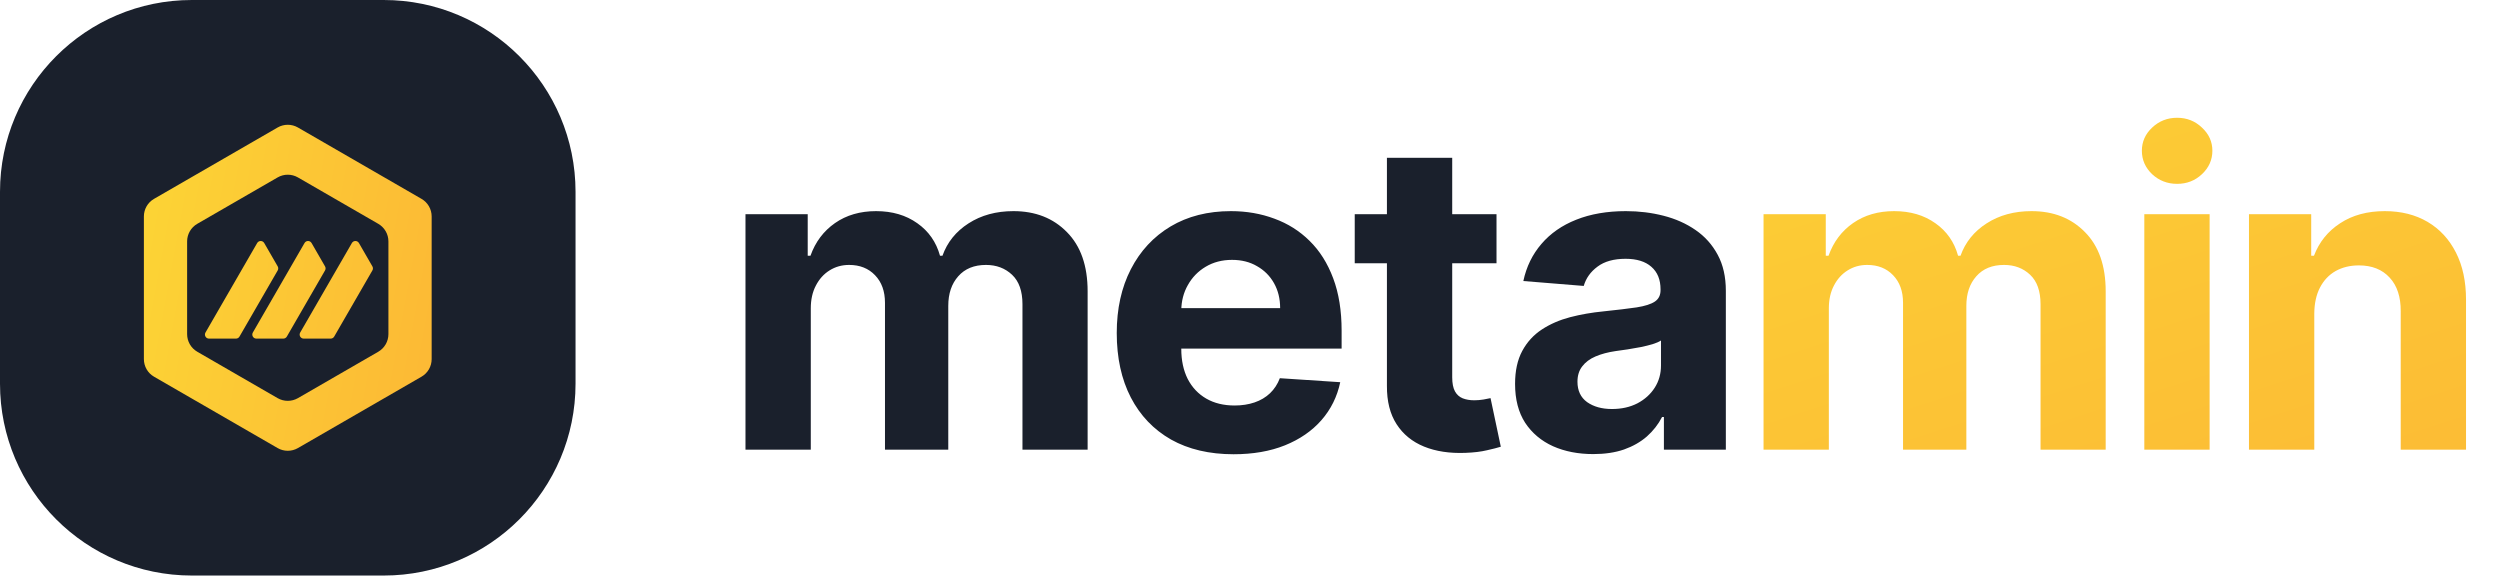 <svg width="139" height="32" viewBox="0 0 139 32" fill="none" xmlns="http://www.w3.org/2000/svg">
<g clip-path="url(#clip0_8583_22126)">
<path d="M21.333 0H10.667C4.776 0 0 4.776 0 10.667V21.333C0 27.224 4.776 32 10.667 32H21.333C27.224 32 32 27.224 32 21.333V10.667C32 4.776 27.224 0 21.333 0Z" fill="#1A202C"/>
<path d="M14.69 13.512C14.603 13.362 14.386 13.362 14.299 13.512L11.425 18.488C11.338 18.639 11.447 18.827 11.621 18.827H13.12C13.2 18.827 13.275 18.784 13.315 18.714L15.44 15.036C15.48 14.966 15.48 14.88 15.44 14.81L14.69 13.512Z" fill="url(#paint0_linear_8583_22126)"/>
<path d="M16.932 13.512C17.019 13.362 17.236 13.362 17.323 13.512L18.072 14.81C18.113 14.88 18.113 14.966 18.072 15.036L15.948 18.714C15.908 18.784 15.833 18.827 15.752 18.827H14.254C14.08 18.827 13.971 18.639 14.058 18.488L16.932 13.512Z" fill="url(#paint1_linear_8583_22126)"/>
<path d="M20.705 14.81C20.746 14.88 20.746 14.966 20.705 15.036L18.581 18.714C18.541 18.784 18.466 18.827 18.385 18.827H16.886C16.712 18.827 16.604 18.639 16.691 18.488L19.565 13.512C19.651 13.362 19.869 13.362 19.956 13.512L20.705 14.81Z" fill="url(#paint2_linear_8583_22126)"/>
<path fill-rule="evenodd" clip-rule="evenodd" d="M15.435 7.089C15.785 6.887 16.215 6.887 16.565 7.089L23.435 11.056C23.785 11.257 24 11.63 24 12.034V19.967C24 20.371 23.785 20.744 23.435 20.945L16.565 24.912C16.215 25.114 15.785 25.114 15.435 24.912L8.565 20.945C8.215 20.744 8 20.371 8 19.967V12.034C8 11.63 8.215 11.257 8.565 11.056L15.435 7.089ZM15.435 9.865C15.785 9.663 16.215 9.663 16.565 9.865L21.031 12.444C21.38 12.645 21.596 13.018 21.596 13.421V18.579C21.596 18.982 21.38 19.355 21.031 19.557L16.565 22.136C16.215 22.337 15.785 22.337 15.435 22.136L10.969 19.557C10.62 19.355 10.404 18.982 10.404 18.579V13.421C10.404 13.018 10.62 12.645 10.969 12.444L15.435 9.865Z" fill="url(#paint3_linear_8583_22126)"/>
</g>
<path d="M41.449 25V11.909H44.909V14.219H45.062C45.335 13.452 45.79 12.847 46.426 12.403C47.062 11.96 47.824 11.739 48.71 11.739C49.608 11.739 50.372 11.963 51.003 12.412C51.633 12.855 52.054 13.457 52.264 14.219H52.401C52.668 13.469 53.151 12.869 53.849 12.421C54.554 11.966 55.386 11.739 56.347 11.739C57.568 11.739 58.56 12.128 59.321 12.906C60.088 13.679 60.472 14.776 60.472 16.196V25H56.849V16.912C56.849 16.185 56.656 15.639 56.27 15.276C55.883 14.912 55.401 14.73 54.821 14.73C54.162 14.73 53.648 14.94 53.278 15.361C52.909 15.776 52.724 16.324 52.724 17.006V25H49.205V16.835C49.205 16.193 49.02 15.682 48.651 15.301C48.287 14.921 47.807 14.73 47.21 14.73C46.807 14.73 46.443 14.832 46.119 15.037C45.801 15.236 45.548 15.517 45.361 15.881C45.173 16.239 45.08 16.659 45.08 17.142V25H41.449ZM68.585 25.256C67.239 25.256 66.08 24.983 65.108 24.438C64.142 23.886 63.398 23.108 62.875 22.102C62.352 21.091 62.091 19.895 62.091 18.514C62.091 17.168 62.352 15.986 62.875 14.969C63.398 13.952 64.134 13.159 65.083 12.591C66.037 12.023 67.156 11.739 68.441 11.739C69.304 11.739 70.108 11.878 70.852 12.156C71.602 12.429 72.256 12.841 72.813 13.392C73.375 13.943 73.813 14.636 74.125 15.472C74.438 16.301 74.594 17.273 74.594 18.386V19.384H63.54V17.134H71.176C71.176 16.611 71.063 16.148 70.835 15.744C70.608 15.341 70.293 15.026 69.889 14.798C69.492 14.565 69.029 14.449 68.5 14.449C67.949 14.449 67.46 14.577 67.034 14.832C66.614 15.082 66.284 15.421 66.046 15.847C65.807 16.267 65.685 16.736 65.679 17.253V19.392C65.679 20.04 65.799 20.599 66.037 21.071C66.281 21.543 66.625 21.906 67.068 22.162C67.511 22.418 68.037 22.546 68.645 22.546C69.049 22.546 69.418 22.489 69.753 22.375C70.088 22.261 70.375 22.091 70.614 21.864C70.852 21.636 71.034 21.358 71.159 21.028L74.517 21.25C74.347 22.057 73.997 22.761 73.469 23.364C72.946 23.96 72.27 24.426 71.441 24.761C70.617 25.091 69.665 25.256 68.585 25.256ZM83.206 11.909V14.636H75.323V11.909H83.206ZM77.113 8.773H80.743V20.977C80.743 21.312 80.794 21.574 80.897 21.761C80.999 21.943 81.141 22.071 81.323 22.145C81.51 22.219 81.726 22.256 81.971 22.256C82.141 22.256 82.311 22.241 82.482 22.213C82.652 22.179 82.783 22.153 82.874 22.136L83.445 24.838C83.263 24.895 83.007 24.96 82.678 25.034C82.348 25.114 81.948 25.162 81.476 25.179C80.601 25.213 79.834 25.097 79.175 24.829C78.522 24.562 78.013 24.148 77.65 23.585C77.286 23.023 77.107 22.312 77.113 21.454V8.773ZM88.584 25.247C87.749 25.247 87.005 25.102 86.351 24.812C85.698 24.517 85.181 24.082 84.8 23.509C84.425 22.929 84.238 22.207 84.238 21.344C84.238 20.616 84.371 20.006 84.638 19.511C84.905 19.017 85.269 18.619 85.729 18.318C86.189 18.017 86.712 17.79 87.297 17.636C87.888 17.483 88.508 17.375 89.155 17.312C89.917 17.233 90.53 17.159 90.996 17.091C91.462 17.017 91.8 16.909 92.01 16.767C92.221 16.625 92.326 16.415 92.326 16.136V16.085C92.326 15.546 92.155 15.128 91.814 14.832C91.479 14.537 91.002 14.389 90.383 14.389C89.729 14.389 89.209 14.534 88.823 14.824C88.437 15.108 88.181 15.466 88.056 15.898L84.698 15.625C84.868 14.829 85.204 14.142 85.704 13.562C86.204 12.977 86.849 12.528 87.638 12.216C88.434 11.898 89.354 11.739 90.4 11.739C91.127 11.739 91.823 11.824 92.488 11.994C93.158 12.165 93.752 12.429 94.269 12.787C94.792 13.145 95.204 13.605 95.505 14.168C95.806 14.724 95.957 15.392 95.957 16.171V25H92.513V23.185H92.411C92.201 23.594 91.919 23.954 91.567 24.267C91.215 24.574 90.792 24.815 90.297 24.991C89.803 25.162 89.232 25.247 88.584 25.247ZM89.624 22.741C90.158 22.741 90.63 22.636 91.039 22.426C91.448 22.21 91.769 21.921 92.002 21.557C92.235 21.193 92.351 20.781 92.351 20.321V18.932C92.238 19.006 92.082 19.074 91.883 19.136C91.689 19.193 91.471 19.247 91.226 19.298C90.982 19.344 90.738 19.386 90.493 19.426C90.249 19.46 90.028 19.491 89.829 19.52C89.403 19.582 89.03 19.682 88.712 19.818C88.394 19.954 88.147 20.139 87.971 20.372C87.794 20.599 87.707 20.884 87.707 21.224C87.707 21.719 87.885 22.097 88.243 22.358C88.607 22.614 89.067 22.741 89.624 22.741Z" fill="#1A202C"/>
<path d="M98.053 25V11.909H101.513V14.219H101.667C101.94 13.452 102.394 12.847 103.031 12.403C103.667 11.96 104.428 11.739 105.315 11.739C106.212 11.739 106.977 11.963 107.607 12.412C108.238 12.855 108.658 13.457 108.869 14.219H109.005C109.272 13.469 109.755 12.869 110.454 12.421C111.158 11.966 111.991 11.739 112.951 11.739C114.173 11.739 115.164 12.128 115.925 12.906C116.692 13.679 117.076 14.776 117.076 16.196V25H113.454V16.912C113.454 16.185 113.261 15.639 112.874 15.276C112.488 14.912 112.005 14.73 111.425 14.73C110.766 14.73 110.252 14.94 109.883 15.361C109.513 15.776 109.329 16.324 109.329 17.006V25H105.809V16.835C105.809 16.193 105.624 15.682 105.255 15.301C104.891 14.921 104.411 14.73 103.815 14.73C103.411 14.73 103.048 14.832 102.724 15.037C102.406 15.236 102.153 15.517 101.965 15.881C101.778 16.239 101.684 16.659 101.684 17.142V25H98.053ZM119.224 25V11.909H122.855V25H119.224ZM121.048 10.222C120.508 10.222 120.045 10.043 119.659 9.685C119.278 9.321 119.088 8.886 119.088 8.381C119.088 7.881 119.278 7.452 119.659 7.094C120.045 6.73 120.508 6.548 121.048 6.548C121.588 6.548 122.048 6.73 122.428 7.094C122.815 7.452 123.008 7.881 123.008 8.381C123.008 8.886 122.815 9.321 122.428 9.685C122.048 10.043 121.588 10.222 121.048 10.222ZM128.674 17.432V25H125.043V11.909H128.503V14.219H128.657C128.946 13.457 129.432 12.855 130.114 12.412C130.796 11.963 131.622 11.739 132.594 11.739C133.503 11.739 134.296 11.938 134.972 12.335C135.648 12.733 136.174 13.301 136.549 14.04C136.924 14.773 137.111 15.648 137.111 16.665V25H133.48V17.312C133.486 16.511 133.282 15.886 132.867 15.438C132.452 14.983 131.881 14.756 131.154 14.756C130.665 14.756 130.233 14.861 129.858 15.071C129.489 15.281 129.199 15.588 128.989 15.992C128.784 16.389 128.679 16.869 128.674 17.432Z" fill="url(#paint4_linear_8583_22126)"/>
<defs>
<linearGradient id="paint0_linear_8583_22126" x1="8" y1="6.938" x2="26.707" y2="10.389" gradientUnits="userSpaceOnUse">
<stop stop-color="#FCD535"/>
<stop offset="1" stop-color="#FCB835"/>
</linearGradient>
<linearGradient id="paint1_linear_8583_22126" x1="8" y1="6.938" x2="26.707" y2="10.389" gradientUnits="userSpaceOnUse">
<stop stop-color="#FCD535"/>
<stop offset="1" stop-color="#FCB835"/>
</linearGradient>
<linearGradient id="paint2_linear_8583_22126" x1="8" y1="6.938" x2="26.707" y2="10.389" gradientUnits="userSpaceOnUse">
<stop stop-color="#FCD535"/>
<stop offset="1" stop-color="#FCB835"/>
</linearGradient>
<linearGradient id="paint3_linear_8583_22126" x1="8" y1="6.938" x2="26.707" y2="10.388" gradientUnits="userSpaceOnUse">
<stop stop-color="#FCD535"/>
<stop offset="1" stop-color="#FCB835"/>
</linearGradient>
<linearGradient id="paint4_linear_8583_22126" x1="40" y1="0" x2="58.73" y2="57.946" gradientUnits="userSpaceOnUse">
<stop stop-color="#FCDD35"/>
<stop offset="1" stop-color="#FCB835"/>
</linearGradient>
<clipPath id="clip0_8583_22126">
<rect width="32" height="32" fill="white"/>
</clipPath>
</defs>
</svg>
